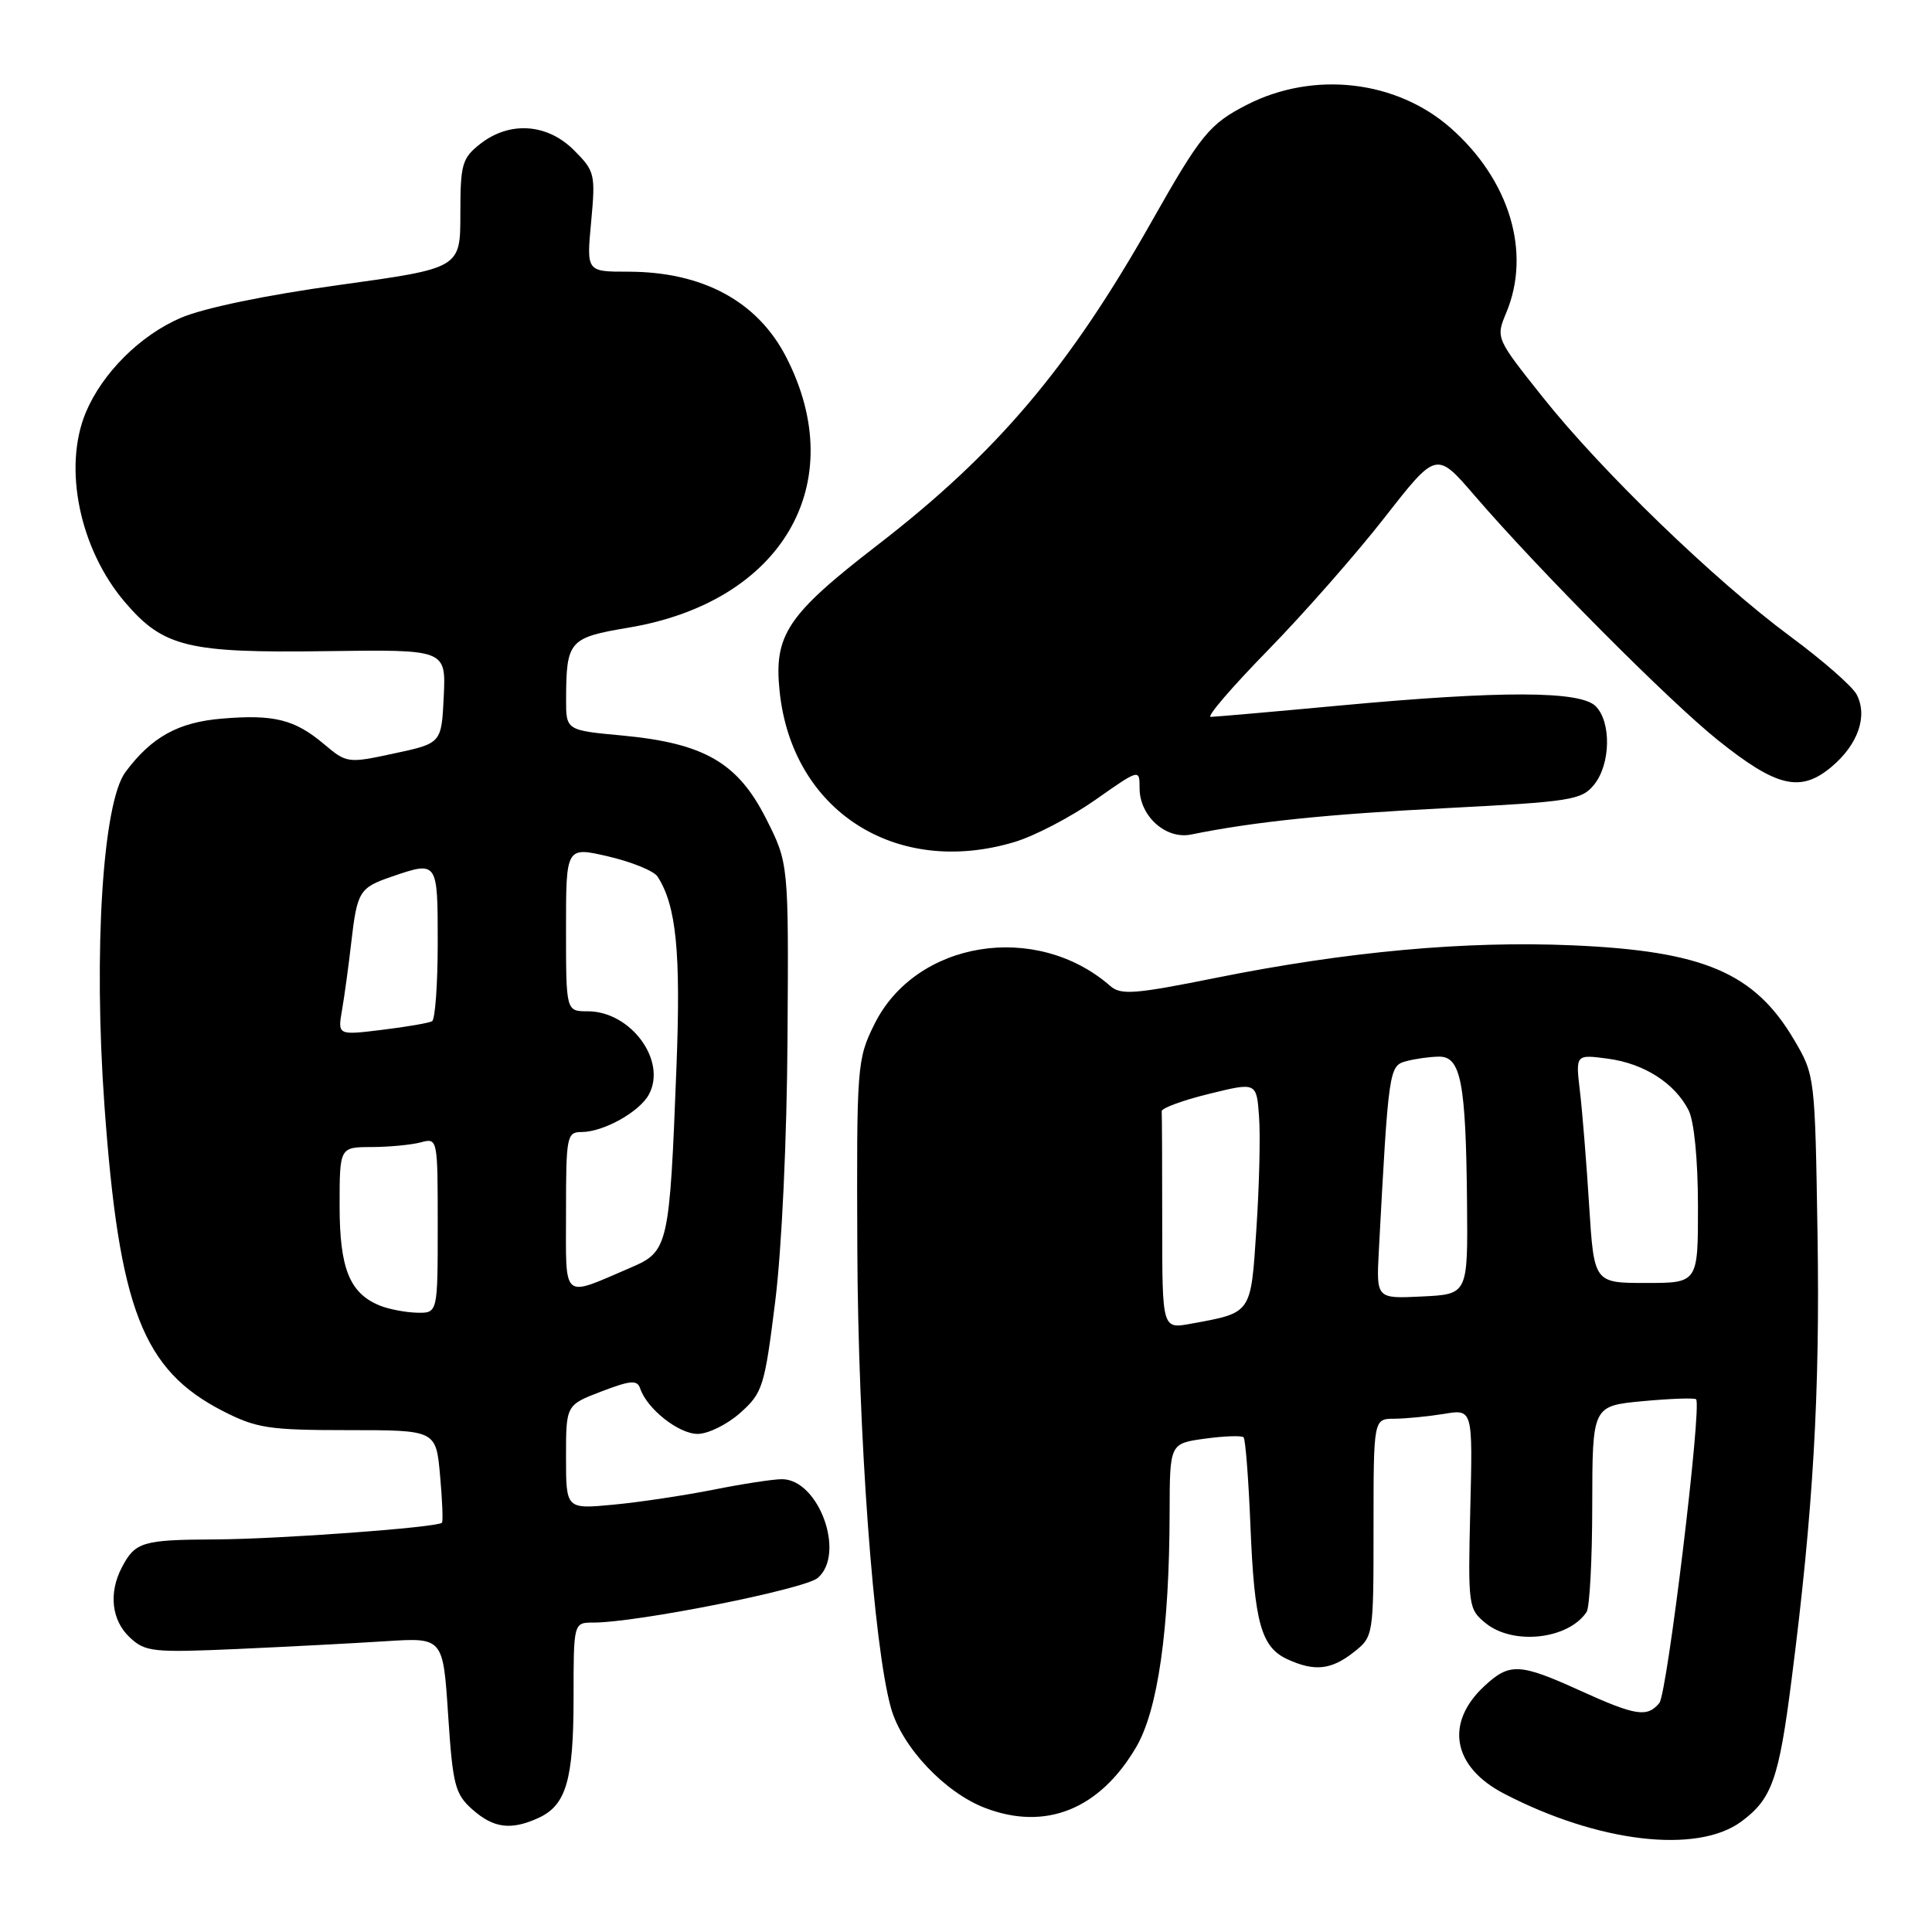 <?xml version="1.0" encoding="UTF-8" standalone="no"?>
<!DOCTYPE svg PUBLIC "-//W3C//DTD SVG 1.1//EN" "http://www.w3.org/Graphics/SVG/1.1/DTD/svg11.dtd" >
<svg xmlns="http://www.w3.org/2000/svg" xmlns:xlink="http://www.w3.org/1999/xlink" version="1.1" viewBox="0 0 256 256">
 <g >
 <path fill="currentColor"
d=" M 230.74 241.36 C 234.79 238.36 235.71 235.78 237.40 222.50 C 240.26 200.20 241.17 184.58 240.83 163.50 C 240.50 142.66 240.48 142.46 237.75 137.82 C 232.50 128.89 225.76 126.01 208.35 125.26 C 194.17 124.65 178.47 126.08 161.12 129.57 C 150.39 131.73 148.51 131.88 147.12 130.65 C 137.28 122.05 121.31 124.65 115.85 135.74 C 113.56 140.37 113.50 141.19 113.60 165.50 C 113.70 190.08 115.75 218.12 118.06 226.32 C 119.52 231.51 125.19 237.52 130.55 239.57 C 138.56 242.63 145.72 239.74 150.55 231.50 C 153.43 226.59 154.95 215.91 154.98 200.39 C 155.00 191.27 155.00 191.27 159.66 190.63 C 162.23 190.28 164.53 190.20 164.78 190.45 C 165.03 190.70 165.44 195.99 165.69 202.20 C 166.21 215.06 167.11 218.27 170.61 219.87 C 174.20 221.51 176.39 221.27 179.37 218.93 C 181.99 216.86 182.00 216.82 182.00 202.43 C 182.00 188.00 182.00 188.00 184.75 187.99 C 186.26 187.98 189.22 187.69 191.32 187.35 C 195.15 186.71 195.15 186.71 194.82 199.94 C 194.51 212.82 194.56 213.21 196.86 215.08 C 200.50 218.04 207.81 217.23 210.23 213.60 C 210.64 213.00 210.98 206.60 210.98 199.39 C 211.00 186.29 211.00 186.29 217.69 185.66 C 221.36 185.32 224.54 185.21 224.74 185.41 C 225.54 186.20 220.92 224.40 219.87 225.66 C 218.26 227.60 216.74 227.36 209.34 224.00 C 201.34 220.37 200.03 220.31 196.69 223.41 C 191.42 228.30 192.47 234.11 199.26 237.65 C 211.71 244.14 224.88 245.70 230.74 241.36 Z  M 71.34 240.89 C 75.02 239.21 76.00 235.88 76.00 224.95 C 76.00 215.00 76.00 215.00 78.63 215.00 C 84.39 215.00 106.60 210.58 108.35 209.09 C 112.09 205.90 108.50 196.00 103.60 196.00 C 102.44 196.00 98.35 196.63 94.50 197.40 C 90.65 198.16 84.69 199.06 81.25 199.38 C 75.00 199.97 75.00 199.97 75.00 193.07 C 75.00 186.17 75.00 186.17 79.68 184.38 C 83.58 182.89 84.44 182.82 84.83 183.99 C 85.73 186.68 89.93 190.00 92.44 190.00 C 93.83 190.00 96.38 188.74 98.10 187.20 C 101.06 184.56 101.31 183.75 102.72 172.45 C 103.59 165.48 104.27 150.89 104.35 137.44 C 104.50 114.38 104.50 114.38 101.49 108.44 C 97.75 101.05 93.30 98.48 82.45 97.46 C 75.00 96.77 75.00 96.77 75.01 92.63 C 75.04 84.90 75.39 84.49 83.32 83.16 C 103.67 79.74 112.79 64.06 104.17 47.31 C 100.37 39.92 93.11 36.00 83.21 36.00 C 77.71 36.00 77.71 36.00 78.33 29.40 C 78.92 23.07 78.82 22.67 76.05 19.90 C 72.50 16.35 67.52 16.02 63.63 19.07 C 61.22 20.97 61.00 21.76 61.00 28.34 C 61.00 35.54 61.00 35.54 44.96 37.76 C 35.24 39.10 26.96 40.82 23.95 42.12 C 18.57 44.43 13.56 49.43 11.37 54.65 C 8.32 61.97 10.55 72.77 16.57 79.81 C 21.66 85.76 24.89 86.54 43.30 86.28 C 59.09 86.06 59.09 86.06 58.80 92.27 C 58.50 98.49 58.50 98.49 52.25 99.83 C 46.08 101.16 45.95 101.14 42.92 98.59 C 39.05 95.33 36.31 94.64 29.41 95.22 C 23.62 95.70 20.10 97.64 16.63 102.29 C 13.61 106.34 12.37 126.01 13.84 146.50 C 15.78 173.45 18.90 181.50 29.49 186.95 C 33.99 189.25 35.59 189.50 46.12 189.50 C 57.77 189.50 57.77 189.50 58.31 195.49 C 58.61 198.78 58.72 201.61 58.56 201.77 C 57.94 202.40 37.01 203.94 28.50 203.98 C 18.86 204.03 17.92 204.31 16.15 207.68 C 14.37 211.07 14.78 214.72 17.21 216.98 C 19.25 218.89 20.28 218.99 31.46 218.50 C 38.08 218.20 46.92 217.74 51.11 217.47 C 58.71 216.98 58.71 216.98 59.38 227.24 C 59.99 236.52 60.29 237.71 62.58 239.75 C 65.39 242.25 67.70 242.55 71.34 240.89 Z  M 134.46 111.56 C 137.09 110.77 141.88 108.27 145.12 106.00 C 151.00 101.87 151.00 101.87 151.00 104.44 C 151.00 108.13 154.47 111.26 157.82 110.58 C 166.13 108.89 175.74 107.89 191.64 107.08 C 208.19 106.23 209.58 106.01 211.23 103.97 C 213.42 101.26 213.53 95.67 211.43 93.57 C 209.38 91.53 198.94 91.50 177.50 93.49 C 168.70 94.31 161.02 94.98 160.43 94.99 C 159.84 94.99 163.25 91.03 168.00 86.17 C 172.75 81.31 179.71 73.39 183.48 68.56 C 190.33 59.79 190.33 59.79 195.37 65.64 C 203.89 75.54 221.17 92.91 227.65 98.09 C 235.45 104.33 238.59 105.06 242.71 101.59 C 246.22 98.63 247.52 94.85 246.00 92.00 C 245.42 90.92 241.49 87.48 237.25 84.35 C 227.20 76.91 212.28 62.50 204.44 52.65 C 198.19 44.80 198.19 44.79 199.59 41.43 C 202.93 33.45 200.03 23.84 192.22 16.96 C 185.02 10.62 174.07 9.37 165.25 13.87 C 160.26 16.42 159.13 17.81 152.60 29.35 C 141.64 48.74 132.08 60.02 116.29 72.21 C 104.32 81.45 102.53 84.12 103.30 91.57 C 104.93 107.45 118.73 116.30 134.46 111.56 Z  M 154.00 162.05 C 154.00 154.32 153.97 147.66 153.93 147.25 C 153.89 146.84 156.70 145.80 160.18 144.95 C 166.50 143.39 166.50 143.39 166.83 147.95 C 167.02 150.45 166.86 157.14 166.48 162.81 C 165.73 174.21 165.93 173.91 157.75 175.41 C 154.00 176.09 154.00 176.09 154.00 162.05 Z  M 182.70 165.79 C 183.99 141.62 184.05 141.22 186.34 140.61 C 187.53 140.29 189.49 140.02 190.70 140.01 C 193.58 140.00 194.24 143.47 194.39 159.39 C 194.50 171.50 194.50 171.50 188.43 171.79 C 182.37 172.09 182.37 172.09 182.70 165.79 Z  M 210.57 159.75 C 210.22 154.11 209.67 147.30 209.35 144.60 C 208.77 139.71 208.77 139.71 213.05 140.28 C 217.84 140.92 221.89 143.50 223.74 147.10 C 224.48 148.54 224.98 153.61 224.99 159.75 C 225.00 170.00 225.00 170.00 218.11 170.00 C 211.22 170.00 211.22 170.00 210.57 159.75 Z  M 50.36 173.01 C 46.33 171.38 45.00 168.10 45.00 159.78 C 45.00 152.00 45.00 152.00 49.25 151.99 C 51.59 151.98 54.51 151.70 55.75 151.37 C 57.99 150.77 58.00 150.82 58.00 162.38 C 58.00 174.00 58.00 174.00 55.25 173.94 C 53.74 173.90 51.54 173.48 50.36 173.01 Z  M 75.00 160.57 C 75.00 150.58 75.11 150.00 77.05 150.00 C 79.96 150.00 84.75 147.33 85.99 145.01 C 88.39 140.53 83.57 134.00 77.87 134.00 C 75.00 134.00 75.00 134.00 75.00 123.09 C 75.00 112.18 75.00 112.18 80.63 113.49 C 83.72 114.21 86.65 115.41 87.13 116.15 C 89.62 120.01 90.23 126.16 89.63 141.50 C 88.72 165.13 88.56 165.83 83.61 167.95 C 74.32 171.93 75.00 172.52 75.00 160.57 Z  M 45.32 133.84 C 45.64 132.00 46.19 127.98 46.54 124.90 C 47.33 118.09 47.62 117.63 51.90 116.16 C 58.01 114.07 58.00 114.06 58.00 124.94 C 58.00 130.41 57.66 135.08 57.25 135.32 C 56.84 135.55 53.85 136.07 50.62 136.46 C 44.74 137.18 44.74 137.18 45.32 133.84 Z "/>
</g>
</svg>
